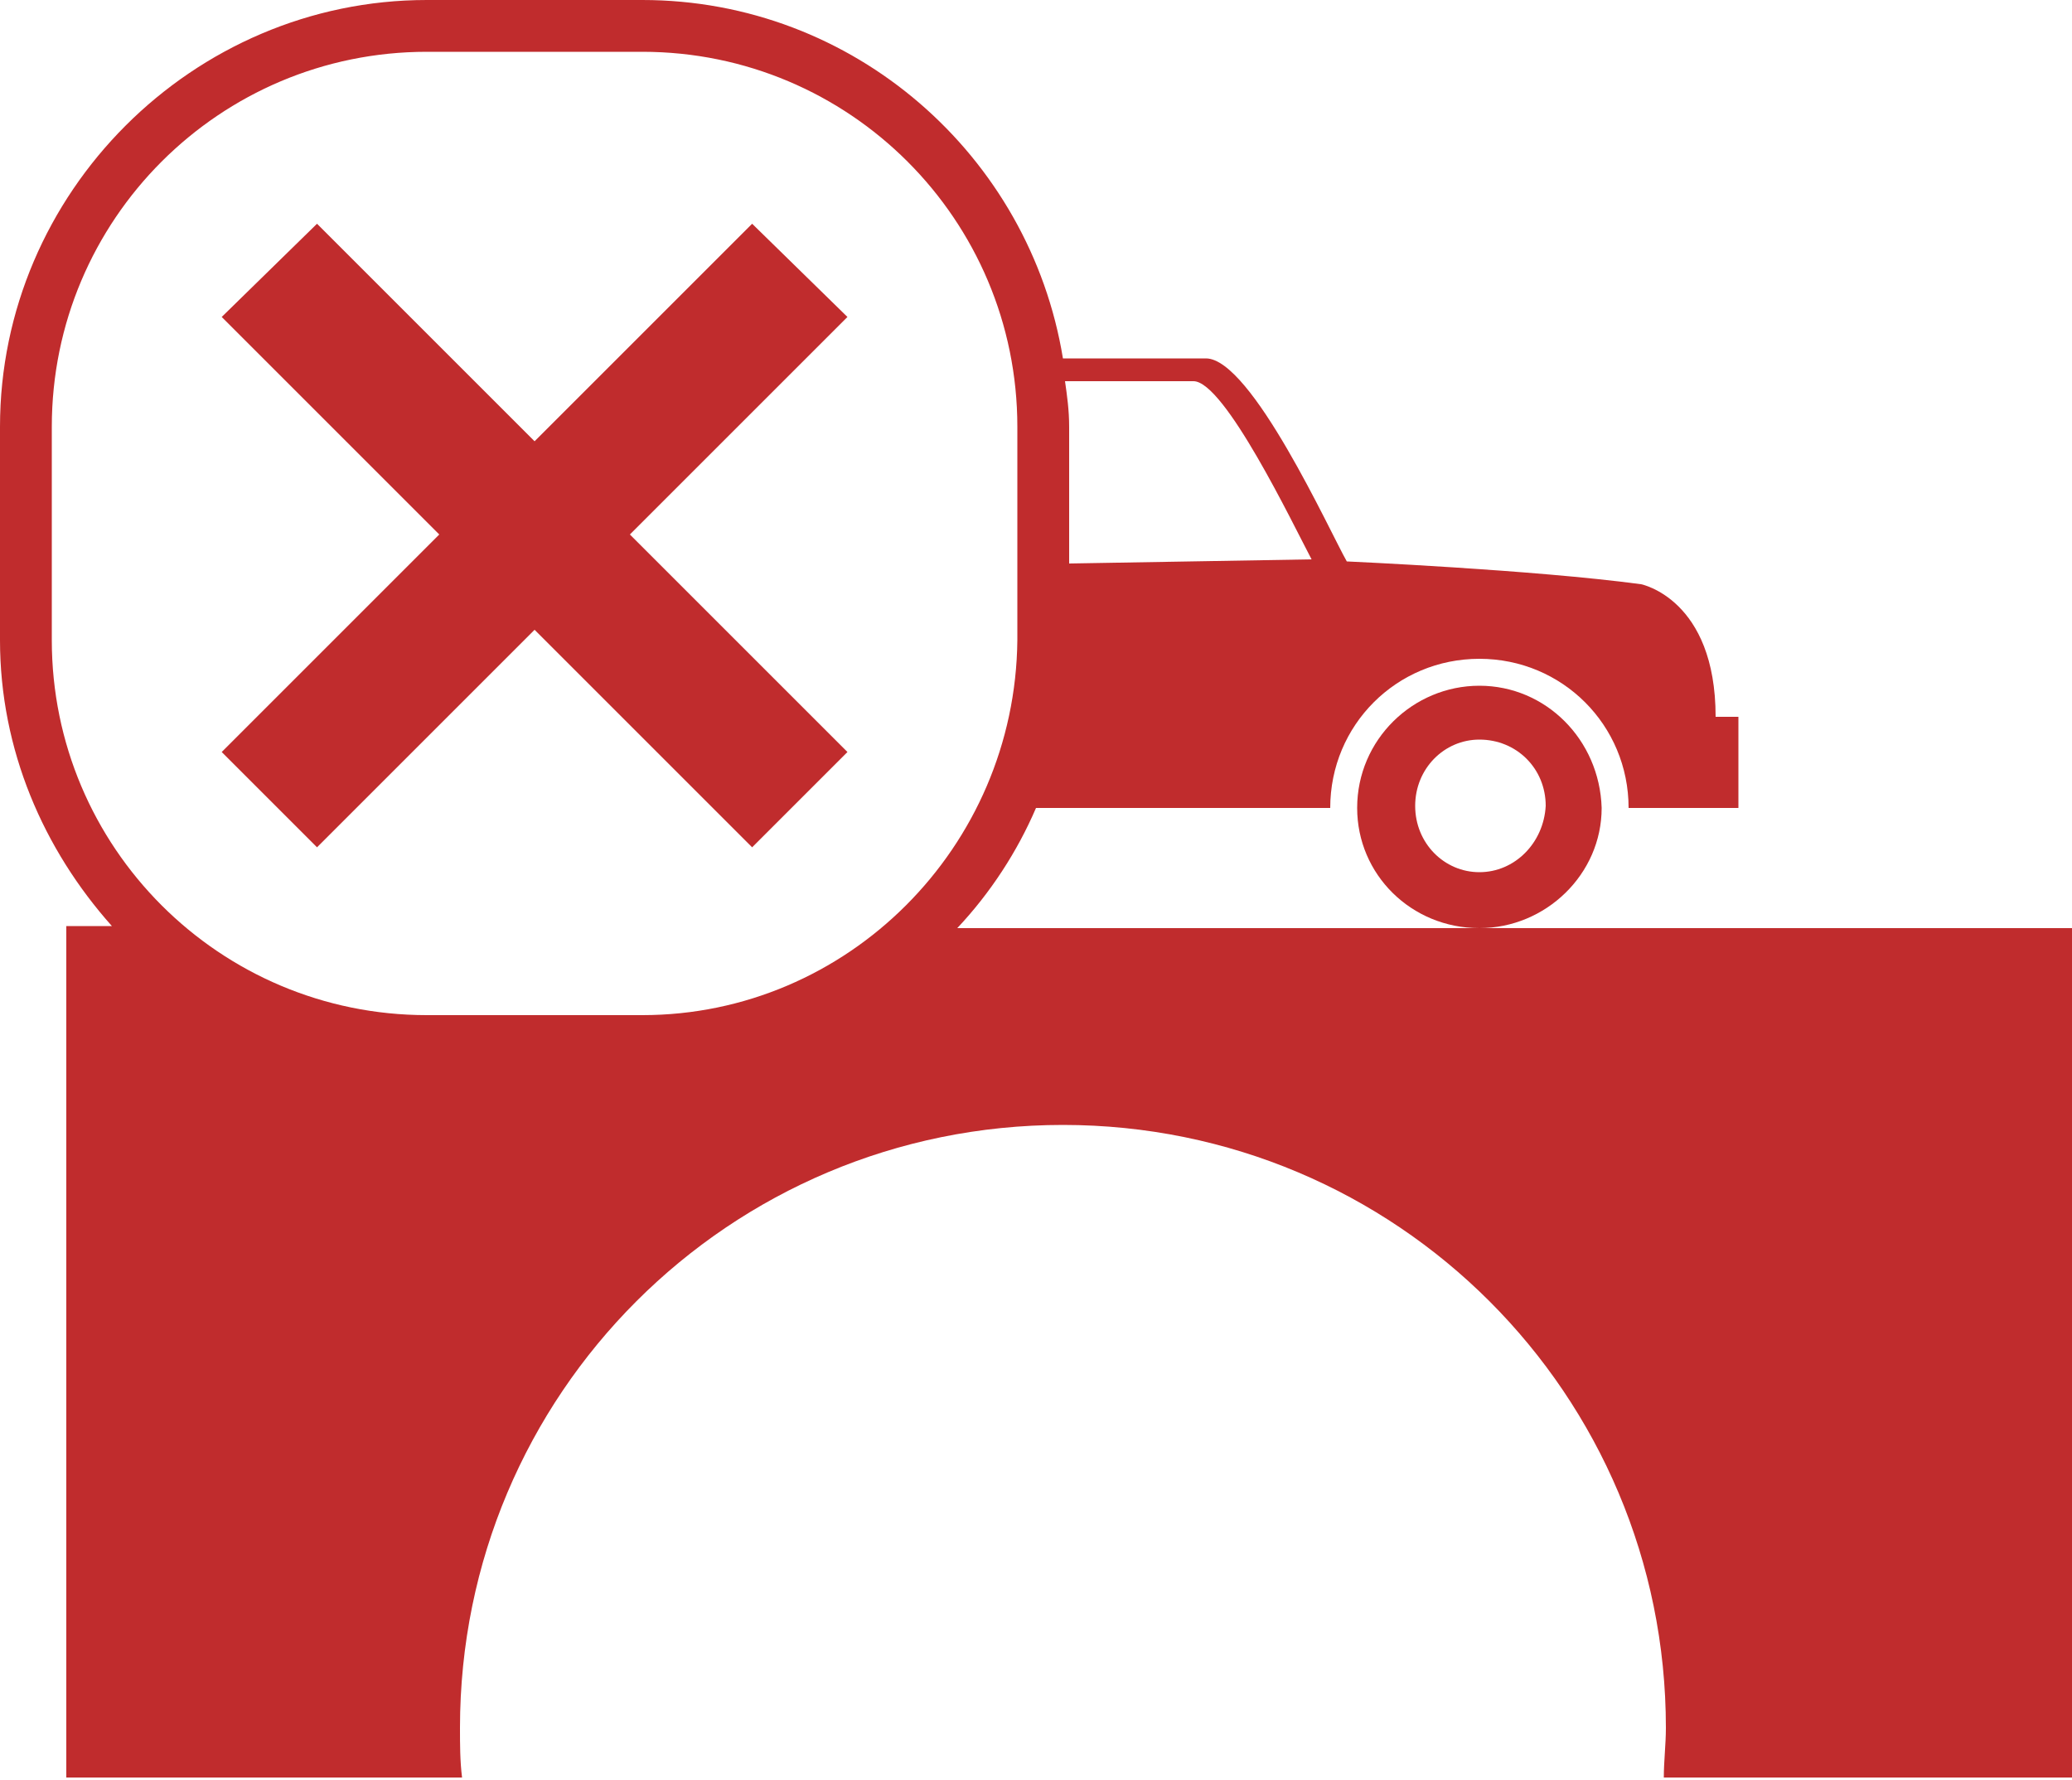 <?xml version="1.0" encoding="utf-8"?>
<!-- Generator: Adobe Illustrator 19.1.0, SVG Export Plug-In . SVG Version: 6.00 Build 0)  -->
<svg version="1.1" id="Layer_1" xmlns="http://www.w3.org/2000/svg" xmlns:xlink="http://www.w3.org/1999/xlink" x="0px" y="0px"
	 viewBox="-20 27.8 100 85.9" style="enable-background:new -20 27.8 100 85.9;" xml:space="preserve">
<style type="text/css">
	.st0{fill:#C02C2D;}
</style>
<path class="st0" d="M51.4,60.9c-3.2,0-5.9,2.6-5.9,5.9c0,3.2,2.6,5.8,5.9,5.8c3.2,0,5.9-2.6,5.9-5.8C57.2,63.5,54.6,60.9,51.4,60.9
	z M51.4,69.9c-1.7,0-3.1-1.4-3.1-3.2c0-1.8,1.4-3.2,3.1-3.2c1.8,0,3.2,1.4,3.2,3.2C54.5,68.5,53.1,69.9,51.4,69.9z"/>
<path class="st0" d="M51.4,72.6H26.2c1.6-1.7,2.9-3.7,3.8-5.8h14.2c0-4,3.2-7.2,7.2-7.2c4,0,7.2,3.2,7.2,7.2h5.3v-4.4h-1.1
	c0-5.7-3.6-6.4-3.6-6.4C54,55.3,45,54.9,45,54.9c-0.8-1.4-4.6-9.8-6.8-9.8c-0.3,0-3.5,0-6.9,0C29.7,35.3,21.2,27.8,11,27.8H0.6
	c-11.3,0-20.6,9.3-20.6,20.6v10.3c0,5.3,2.1,10.1,5.4,13.8h-2.2v41.1H2.3c-0.1-0.8-0.1-1.6-0.1-2.4c0-16.1,13-29.1,29.1-29.1
	s29.1,13,29.1,29.1c0,0.8-0.1,1.6-0.1,2.4H80V72.6H51.4z M37.6,46.2c1.5,0,4.8,6.9,5.7,8.6L31.6,55v-6.6c0-0.8-0.1-1.5-0.2-2.2
	C33.3,46.2,36.6,46.2,37.6,46.2z M11,76.8H0.6c-10,0-18.1-8.1-18.1-18.1V48.4c0-10,8.1-18.1,18.1-18.1H11c10,0,18.1,8.1,18.1,18.1
	v10.3C29,68.7,20.9,76.8,11,76.8z"/>
<polygon class="st0" points="-4.7,68.7 5.8,58.2 16.3,68.7 20.9,64.1 10.4,53.6 20.9,43.1 16.3,38.6 5.8,49.1 -4.7,38.6 -9.3,43.1 
	1.2,53.6 -9.3,64.1 "/>
</svg>
